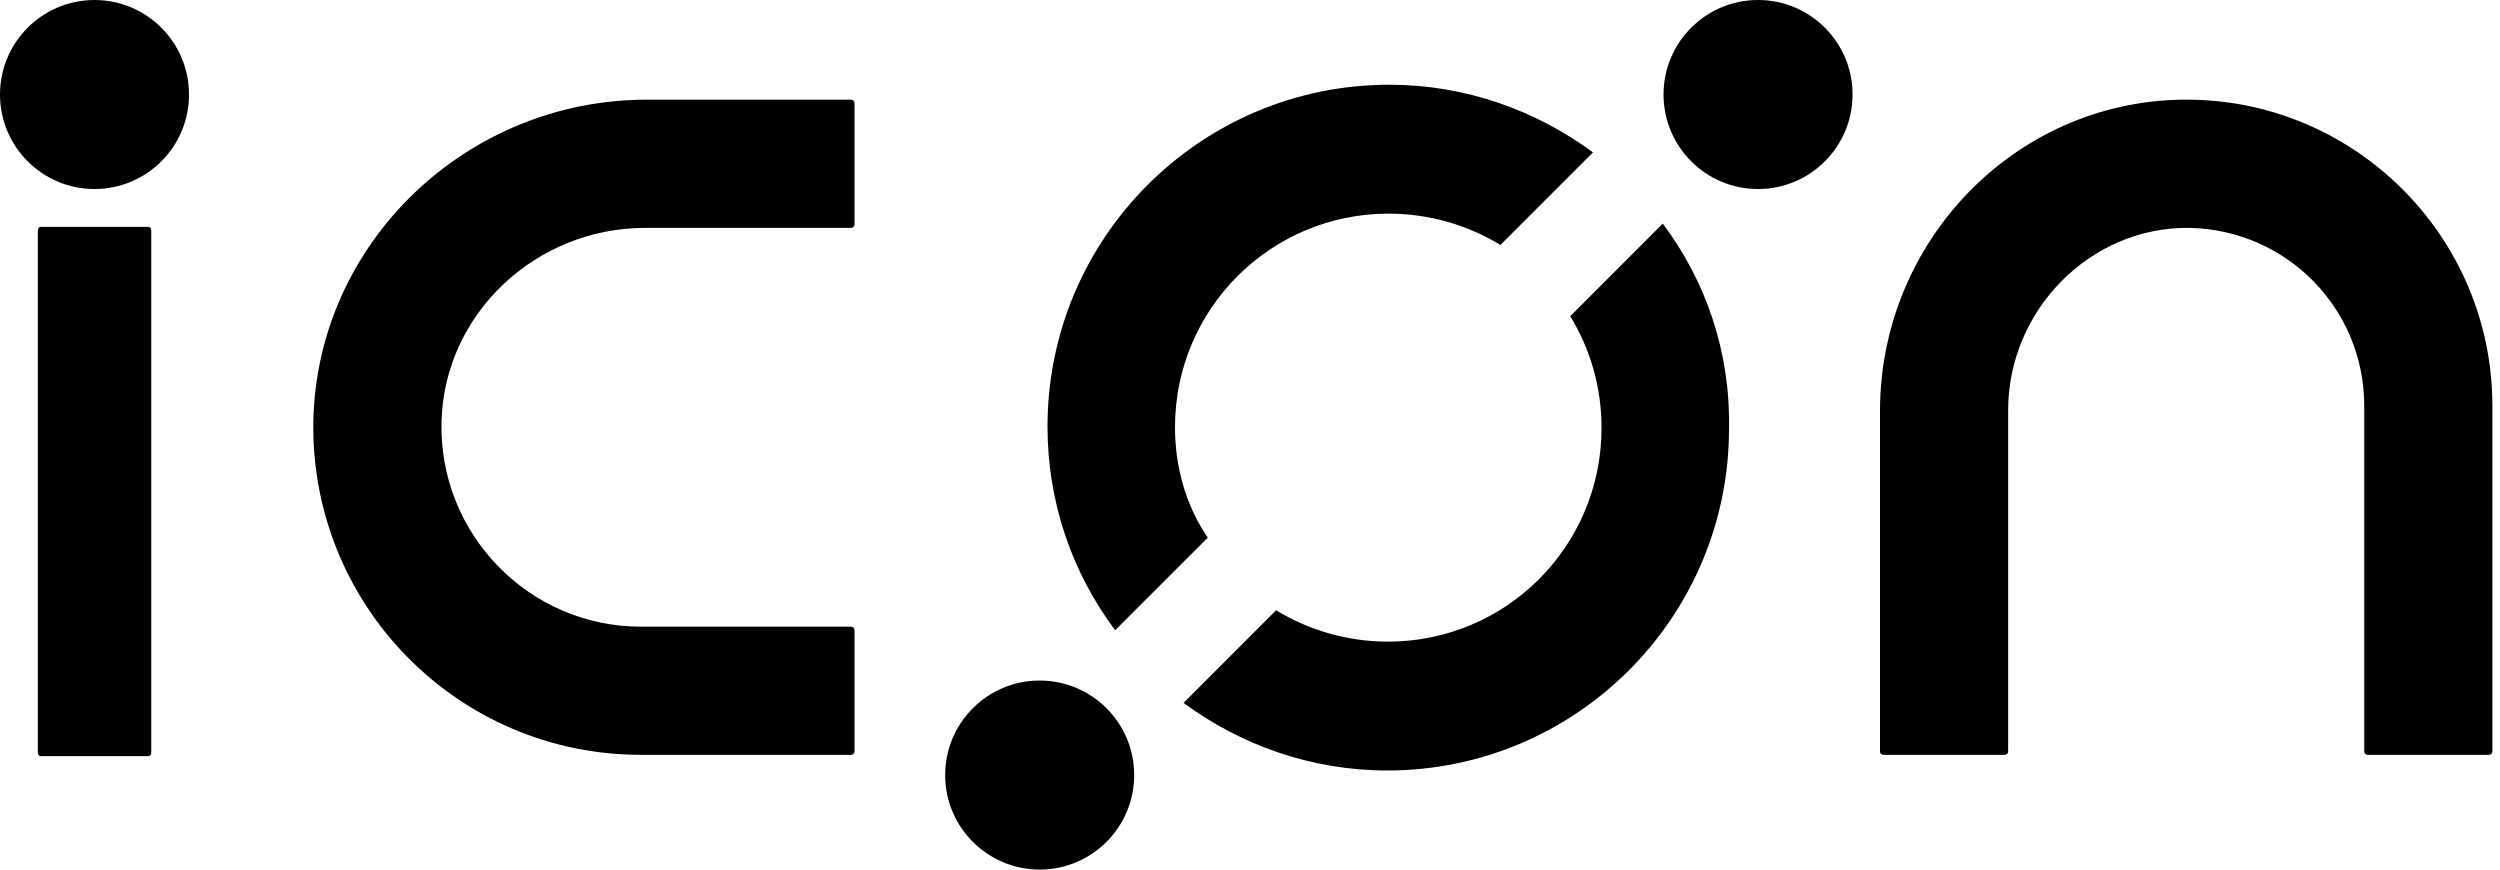 <?xml version="1.0" encoding="UTF-8"?>
<svg width="46px" height="16px" viewBox="0 0 46 16" version="1.1" xmlns="http://www.w3.org/2000/svg" xmlns:xlink="http://www.w3.org/1999/xlink">
    <!-- Generator: Sketch 50.2 (55047) - http://www.bohemiancoding.com/sketch -->
    <title>icon_logo</title>
    <desc>Created with Sketch.</desc>
    <defs></defs>
    <g id="Page-1" stroke="none" stroke-width="1" fill="none" fill-rule="evenodd">
        <g id="Desktop-HD" transform="translate(-74, -16)" fill="#000000" fill-rule="nonzero">
            <g id="icon_logo" transform="translate(74, 16)">
                <path d="M30.595,4.114 L28.892,5.818 C29.259,6.42 29.468,7.115 29.468,7.875 C29.468,10.05 27.713,11.806 25.538,11.806 C24.791,11.806 24.083,11.596 23.48,11.229 L21.777,12.933 C22.825,13.706 24.122,14.177 25.524,14.177 C28.997,14.177 31.814,11.36 31.814,7.888 C31.84,6.46 31.381,5.163 30.595,4.114 Z" id="Shape"></path>
                <path d="M21.62,7.862 C21.62,5.687 23.376,3.931 25.551,3.931 C26.298,3.931 27.005,4.141 27.608,4.507 L29.311,2.804 C28.263,2.031 26.966,1.559 25.564,1.559 C22.092,1.559 19.274,4.376 19.274,7.849 C19.274,9.251 19.733,10.548 20.519,11.596 L22.223,9.893 C21.829,9.316 21.62,8.609 21.62,7.862 Z" id="Shape"></path>
                <path d="M2.725,13.913 L0.754,13.913 C0.719,13.913 0.696,13.887 0.696,13.847 L0.696,4.24 C0.696,4.2 0.719,4.174 0.754,4.174 L2.725,4.174 C2.759,4.174 2.783,4.2 2.783,4.24 L2.783,13.847 C2.783,13.887 2.759,13.913 2.725,13.913 Z" id="Shape"></path>
                <path d="M40.134,1.834 C37.042,1.887 34.592,4.468 34.592,7.56 L34.592,13.824 C34.592,13.863 34.618,13.889 34.657,13.889 L36.885,13.889 C36.924,13.889 36.95,13.863 36.95,13.824 L36.95,7.547 C36.95,5.713 38.457,4.167 40.291,4.193 C42.073,4.232 43.502,5.674 43.502,7.469 L43.502,13.824 C43.502,13.863 43.528,13.889 43.567,13.889 L45.795,13.889 C45.834,13.889 45.86,13.863 45.86,13.824 L45.86,7.469 C45.86,4.324 43.279,1.782 40.134,1.834 Z" id="Shape"></path>
                <circle id="Oval" cx="1.739" cy="1.739" r="1.739"></circle>
                <circle id="Oval" cx="32.348" cy="1.739" r="1.739"></circle>
                <circle id="Oval" cx="19.13" cy="14.261" r="1.739"></circle>
                <path d="M11.871,4.193 L15.658,4.193 C15.697,4.193 15.723,4.167 15.723,4.127 L15.723,1.9 C15.723,1.861 15.697,1.834 15.658,1.834 L11.897,1.834 C8.596,1.834 5.831,4.455 5.765,7.757 C5.713,11.137 8.425,13.889 11.793,13.889 L15.658,13.889 C15.697,13.889 15.723,13.863 15.723,13.824 L15.723,11.596 C15.723,11.557 15.697,11.531 15.658,11.531 L11.793,11.531 C9.735,11.531 8.071,9.827 8.124,7.757 C8.176,5.765 9.866,4.193 11.871,4.193 Z" id="Shape"></path>
            </g>
        </g>
    </g>
</svg>
